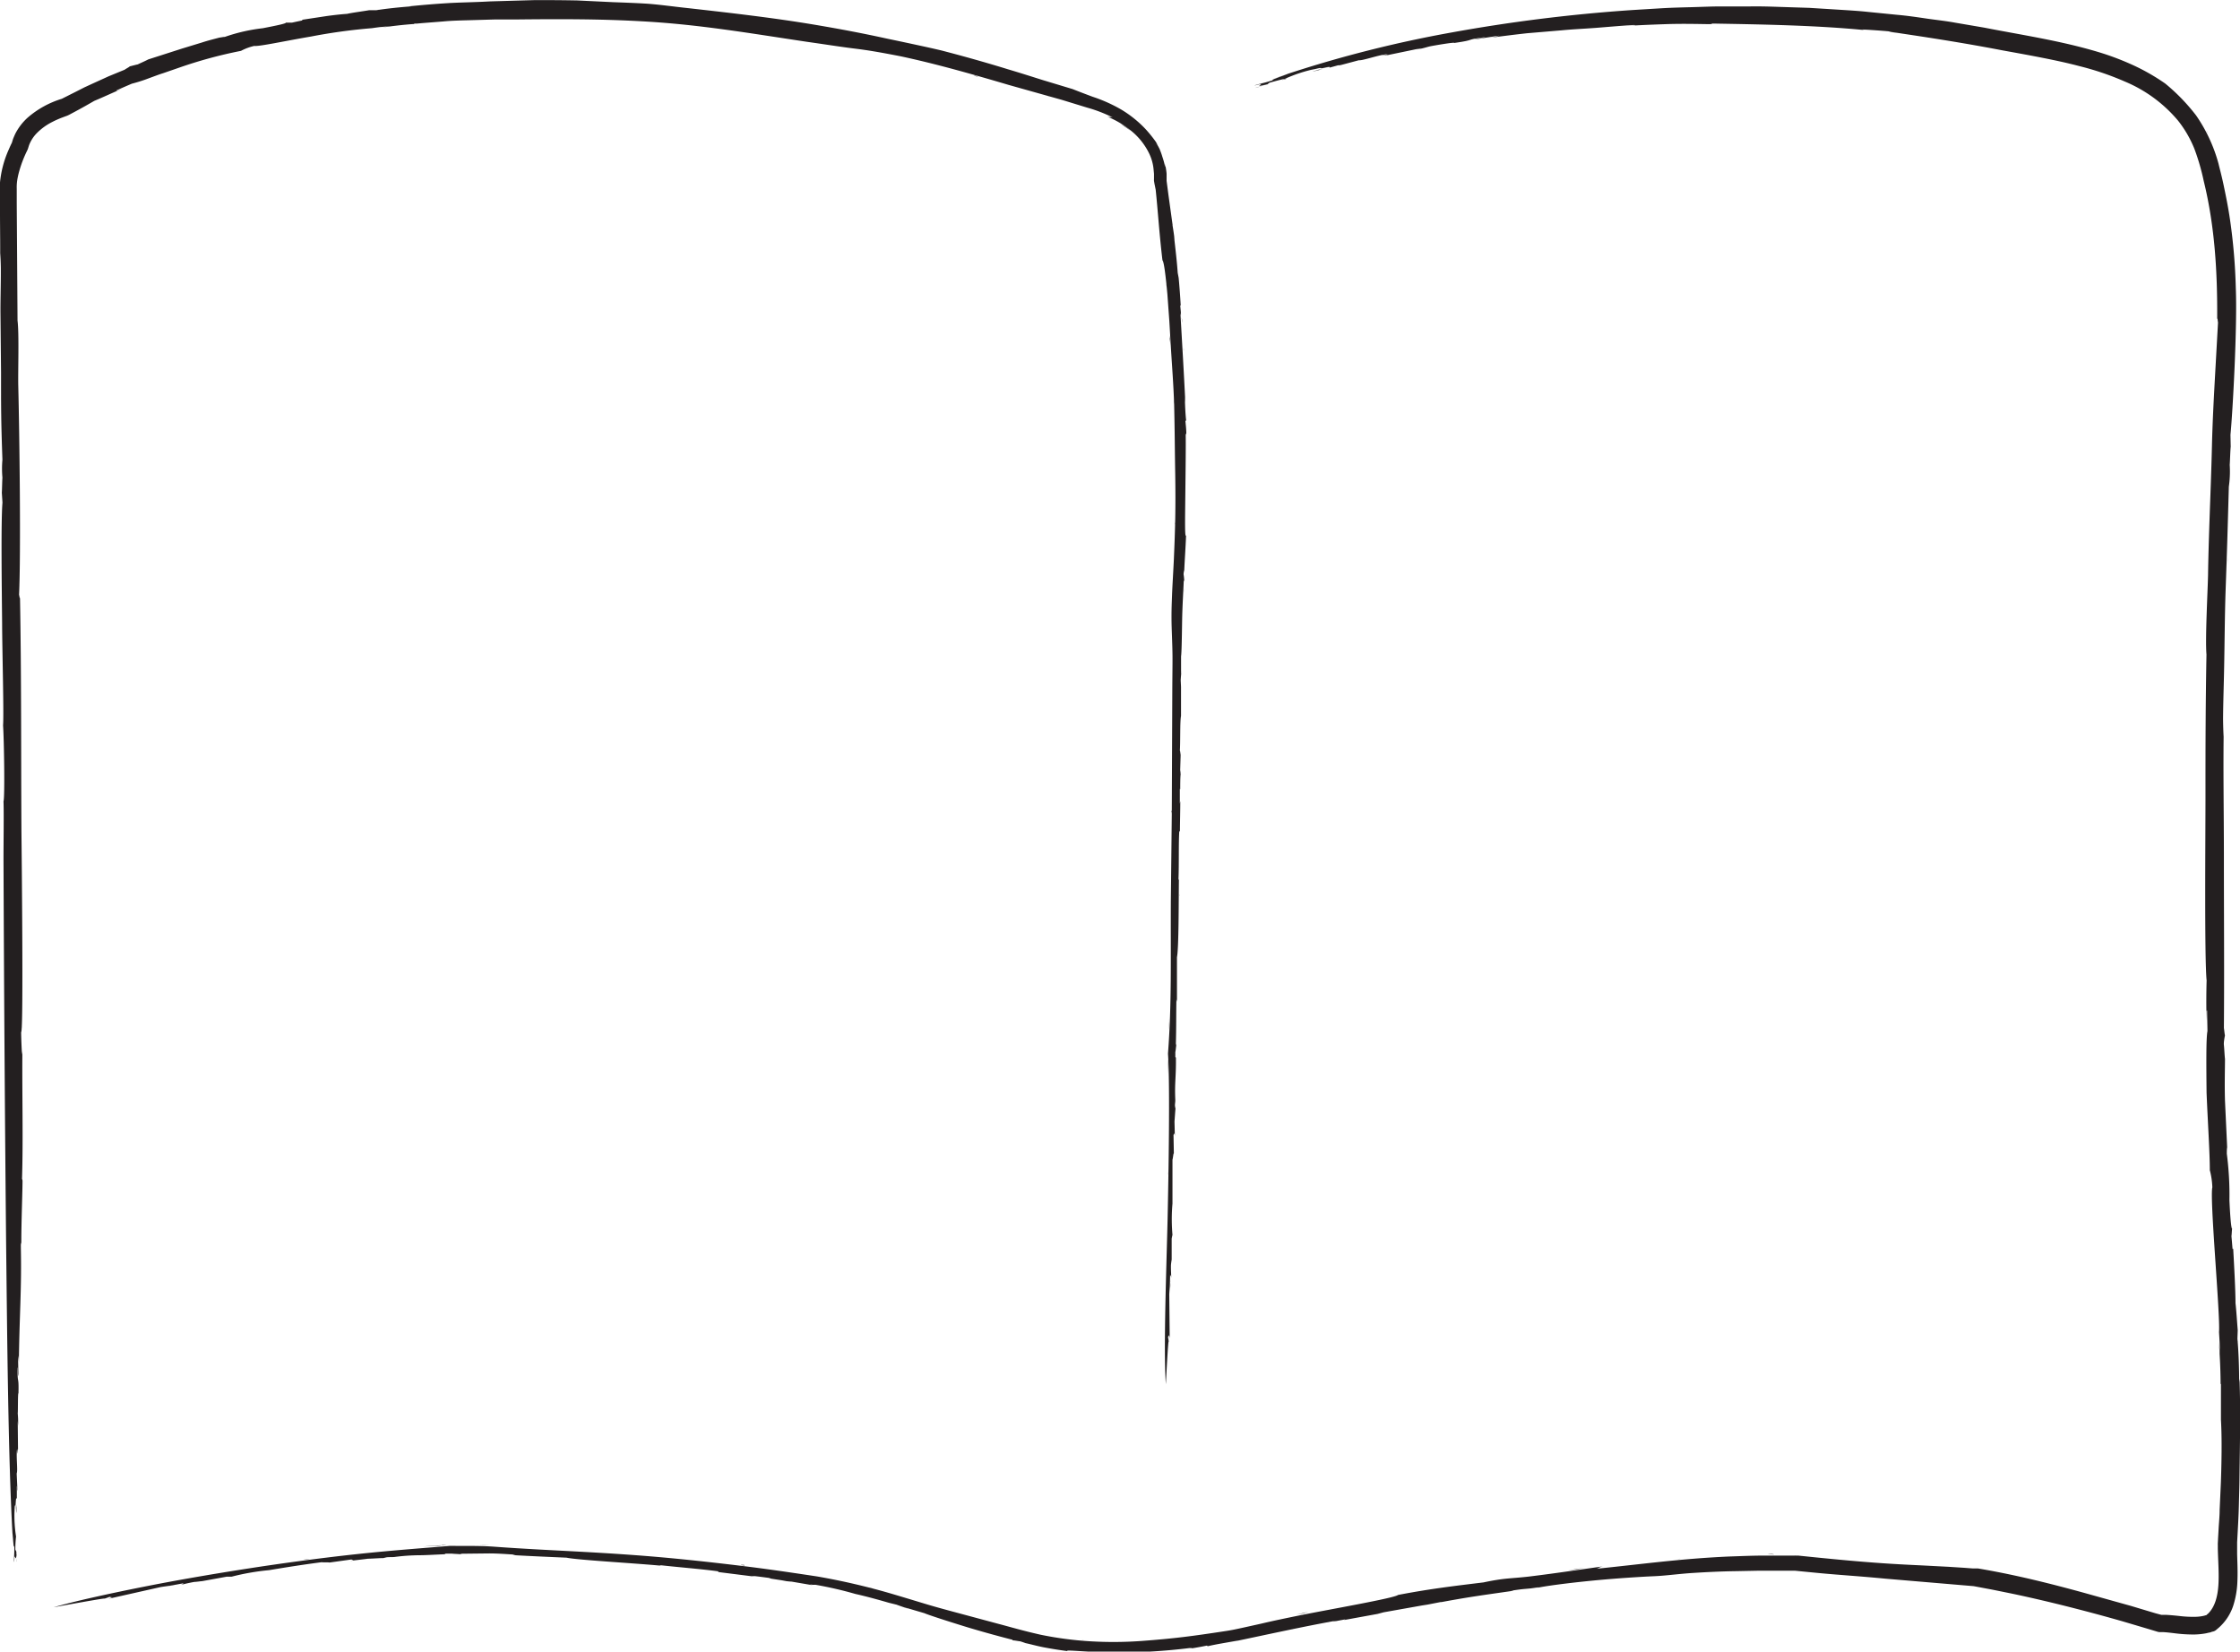 <svg id="Layer_1" data-name="Layer 1" xmlns="http://www.w3.org/2000/svg" viewBox="0 0 453.57 334.47"><defs><style>.cls-1{fill:#231f20;}</style></defs><title>helper</title><path class="cls-1" d="M150.05,395.4a.37.37,0,0,0-.18.05C150,395.43,150.07,395.42,150.05,395.4Z" transform="translate(-20 -78.78)"/><path class="cls-1" d="M223.23,410.27l-.86-.19A7.48,7.48,0,0,0,223.23,410.27Z" transform="translate(-20 -78.78)"/><path class="cls-1" d="M105.24,393.68l.11,0-3.15.17,1.52-.08Z" transform="translate(-20 -78.78)"/><path class="cls-1" d="M382.09,396.62h0Z" transform="translate(-20 -78.78)"/><path class="cls-1" d="M288.24,407.38c.28-.08.77-.19,1.24-.29A7.87,7.87,0,0,0,288.24,407.38Z" transform="translate(-20 -78.78)"/><path class="cls-1" d="M81.45,394.57l1.28-.07A5,5,0,0,0,81.45,394.57Z" transform="translate(-20 -78.78)"/><path class="cls-1" d="M36.61,403.23h.12C36.79,403.21,36.72,403.22,36.61,403.23Z" transform="translate(-20 -78.78)"/><path class="cls-1" d="M54.15,400l1.25-.29A9.52,9.52,0,0,0,54.15,400Z" transform="translate(-20 -78.78)"/><path class="cls-1" d="M56,399.54l-.6.14A3.79,3.79,0,0,0,56,399.54Z" transform="translate(-20 -78.78)"/><path class="cls-1" d="M280.91,93.72c-1.26.38-2.32.78-3.43,1.18Z" transform="translate(-20 -78.78)"/><path class="cls-1" d="M473.13,350.36l.05.28C473.16,350.37,473.14,350.33,473.13,350.36Z" transform="translate(-20 -78.78)"/><path class="cls-1" d="M279.58,95l-.89.25Z" transform="translate(-20 -78.78)"/><path class="cls-1" d="M105.55,392c.66-.08,1.67-.13,2.51-.18a9.15,9.15,0,0,0,1.5-.09A32.57,32.57,0,0,0,105.55,392Z" transform="translate(-20 -78.78)"/><path class="cls-1" d="M467.95,319.93l-.05-.86Z" transform="translate(-20 -78.78)"/><path class="cls-1" d="M279.58,95l1-.29-.32,0Z" transform="translate(-20 -78.78)"/><path class="cls-1" d="M470.71,199.58v0Z" transform="translate(-20 -78.78)"/><path class="cls-1" d="M471.1,191.59l0,1.71C471.12,192.4,471.12,191.92,471.1,191.59Z" transform="translate(-20 -78.78)"/><path class="cls-1" d="M277.48,94.91l-2,.68C276.23,95.35,276.86,95.13,277.48,94.91Z" transform="translate(-20 -78.78)"/><path class="cls-1" d="M466.74,105.14l.38.76C467,105.57,466.84,105.31,466.74,105.14Z" transform="translate(-20 -78.78)"/><path class="cls-1" d="M282.27,408.51l-.69.12C281.51,408.66,281.56,408.67,282.27,408.51Z" transform="translate(-20 -78.78)"/><path class="cls-1" d="M340.71,396.32h0Z" transform="translate(-20 -78.78)"/><path class="cls-1" d="M337.56,396.82c1-.1,2.4-.34,3.15-.5C339.71,396.44,338.78,396.58,337.56,396.82Z" transform="translate(-20 -78.78)"/><path class="cls-1" d="M347.53,395.64l-.37,0Z" transform="translate(-20 -78.78)"/><path class="cls-1" d="M284.12,405.46s0,0,0,0h0Z" transform="translate(-20 -78.78)"/><path class="cls-1" d="M296.59,403l.87-.12Z" transform="translate(-20 -78.78)"/><path class="cls-1" d="M379.16,393.58h0Z" transform="translate(-20 -78.78)"/><path class="cls-1" d="M469.7,379l-.25,5.53c0,1.29-.14,2.57-.21,3.85l-.11,1.91-.05,1a3.37,3.37,0,0,0,0,.39v.75c.06,2.63.27,5.12.11,7.43s-.73,4.39-2.09,5.71c-.6.46,0,.17-.76.41a8.41,8.41,0,0,1-1.56.22,22.48,22.48,0,0,1-3.5-.16c-.86-.09-1.76-.18-2.69-.23l-.7,0h-.24l-1.23-.33L451.49,404l-9.71-2.71c-6.48-1.77-13.09-3.45-20.34-4.72l-.94-.16-.28,0-.23,0h-.12l-.45,0-1.71-.13-3.1-.2-5.38-.28c-3.41-.16-6.73-.32-11.46-.7-4.51-.36-9.08-.82-13.64-1.29l-.44,0a2.1,2.1,0,0,0-.32,0h-6.26c-2.3,0-4.59.11-6.86.18-9.83.43-17.41,1.51-27,2.49.67-.17.42-.29,1.31-.48-2.35.32-4.64.66-7.05,1s-5,.7-7.88,1.05c-3.89.45-4.82.25-9.25,1.19-5.35.66-10.55,1.24-17.3,2.54-.72.66-14.38,3-20.57,4.27-2.53.52-4.85,1-7.17,1.55l-3.52.78c-1.19.26-2.42.54-3.7.72-6.56,1-10.13,1.49-17,2a79.42,79.42,0,0,1-10.43.06,70.88,70.88,0,0,1-10-1.33c-3.84-.87-6.2-1.59-8.46-2.18l-8-2.15c-6.85-1.83-5.73-1.6-13.3-3.85a136.67,136.67,0,0,0-15.54-3.63c-5.26-.79-10.47-1.57-15.75-2.19-6.95-.84-14-1.59-20.91-2.1-7.42-.55-13.73-.83-19.73-1.16-3-.17-5.91-.34-8.87-.56s-6-.14-9.06-.17c-3.76.34-11.19.85-19,1.69s-16.07,2-21.53,2.85c-5.25.81-13.18,2.11-20.79,3.61s-14.89,3.11-18.9,4.29c1.07-.2,11.33-2.08,10.25-1.73.41-.13.89-.3,1.09-.39.24.12,1,0-.29.41l10.63-2.39c2.2-.33.77-.06,4.76-.79-.42.15-.14.19-.78.38.8-.21,1.58-.4,2.84-.63.4,0,1.21-.14,1.55-.15l5-.91c.09,0,.8,0,1,0a48.12,48.12,0,0,1,7.58-1.32c3.46-.58,7-1.14,10.64-1.61.35.06,1.68,0,1.56.07l4.53-.63c-.11.14,1,0-.32.31,1-.17,2.52-.3,3.62-.46.76,0,2.49-.14,3.08-.12l.71-.17c.69-.06.88,0,1.57-.06a40.57,40.57,0,0,1,4.8-.35c1.43,0,2.93-.1,5.26-.2.33-.05.13-.09.34-.13l1.25,0c.25.05,1.24.07,1.64.12,0,0,.15-.06.42-.1l5.47-.06c1.8,0,3.58.15,5.37.25a4,4,0,0,0-.61.09c3.7.21,7.41.37,10.91.52,2.05.46,13.32,1.09,18.85,1.6l.27-.06c4,.44,8.39.78,11.69,1.24-.18,0-.17.07,0,.14l7.29.92-.65-.17c1.3.12,2.58.31,3.79.46.39.09-.64,0-.21.05.76.15,2.68.4,3.59.58.25,0-1.13-.12-1.13-.12,1,.11,1.53.19,2.08.21l4.31.74c-1.44-.35.06,0,.46-.11a76.38,76.38,0,0,1,8.15,1.87c2.4.53,5.24,1.34,6.76,1.78l1.58.39c.42.17,1.64.57,2.25.8.12,0-.57-.22-.6-.25l4,1.18c.71.32,4.26,1.48,8.09,2.66s8,2.28,9.74,2.72l0,.11c.36,0,1.31.19,1.55.2.46.14.82.27,1.08.37,1,.2,2.32.59,3.82.87s3.14.55,4.67.74c-.69-.35,4.21.27,10,.28a118,118,0,0,0,14.73-.9c.47,0,.37,0,.53.05,1.05-.17,2.18-.38,3-.55,0,0,0,.1.19.12,2-.46,3.35-.63,6.13-1.16-.45.13-1.42.32-1.76.4,6.89-1.43,14.56-3.14,21.62-4.41,0,0-.62.16-.66.21l2.58-.49c-.25.08-.33.12-.25.14l6.68-1.22,1.24-.33,8.88-1.58-1.11.24,3.75-.73c.39-.05-.24.1.19,0,6-1.11,8.62-1.43,14.49-2.28.15-.06-.61,0-.56,0,2.58-.38,2.39-.32,3.85-.46.21,0,1.52-.21,1.94-.26-.2.07-.48.14-.82.22,1.84-.45,6.74-1.08,11.75-1.57s10.16-.79,12.48-.89,4.87-.47,7.68-.65,5.82-.33,8.84-.37l4.52-.09h7.4l1,.1,3.79.37c4.47.42,8.19.63,13.5,1.14L419.65,400l3.74.7,3.84.78c2.55.53,5.09,1.11,7.61,1.71,5,1.2,10,2.52,14.84,3.9l5.3,1.57,1.36.41.33.1a2.8,2.8,0,0,0,.61.14l.81,0c.8.05,1.6.15,2.33.24a30.05,30.05,0,0,0,3.89.24,14.61,14.61,0,0,0,2.42-.25l.59-.14c.22,0,.32-.09.67-.19a1.47,1.47,0,0,0,.79-.38l.55-.47a10.19,10.19,0,0,0,2.89-4.46,18.09,18.09,0,0,0,.82-4.78c.09-2,0-3.83-.05-5.59l0-1.3v-.64s0-.06,0,0v-.14l0-.33.14-2.62c.1-1.74.18-3.48.22-5.24s.11-3.53.12-5.35c.1-8.12.23-13.23,0-19.92l-.07.68c0-2.9-.12-6.23-.35-8.77l.06-1.75c-.13-1.6-.28-4-.45-5.47,0-2.43-.25-7.18-.47-11.07-.17.28-.09.35-.35-2.5.06-.24.08-1.42.15-1.52-.18.22-.41-2.28-.56-5.76a64.63,64.63,0,0,0-.53-9.4c0-.4,0-1,.07-1.3l-.44-9.44c-.1-3.37,0-6.59,0-8.47-.08-.58-.15-2.23-.22-2.78s.14-1.6.22-2c-.07-.09-.16-1.2-.22-1.45.09-11.21,0-23,0-34.47,0-10.11-.19-18.67,0-28.16l-.13,3.64c-.13-4.39.1-9.43.18-14.22.1-5,.12-10,.28-15,.32-9,.4-11.7.67-21.44a21.52,21.52,0,0,0,.18-4.41c.06-.82.11-2.82.2-3.7l-.05-2.39c.45-4.59,1.41-22,1.08-29.74a116.31,116.31,0,0,0-1.16-13.75c-.38-2.64-.9-5.16-1.33-7.19s-.85-3.51-1-4.19a31.71,31.71,0,0,0-4.56-9.83,39.19,39.19,0,0,0-6.24-6.44,42.08,42.08,0,0,0-5.92-3.45,54.59,54.59,0,0,0-7.42-2.87c-7.75-2.35-15.59-3.49-23.29-5l-5.86-1c-2-.37-3.93-.56-5.89-.85s-3.93-.58-5.9-.75l-5.92-.59c-2-.22-4-.32-5.93-.45l-5.94-.37-5.94-.19c-2-.07-4-.13-5.94-.1h-5.94c-2,0-4,.1-5.94.15s-4,.1-5.93.21l-5.93.36a328.12,328.12,0,0,0-36.72,4.54,245.11,245.11,0,0,0-33.23,8.38c-1.07.46-4.09,1.46-2.88,1.25-2.33.76-3.48.88-3.9,1.14,3.22-.9-.89.61,2.28-.2l-2,.64c-.38.21,2.7-.93,2.25-.62l.49-.39c1.63-.46,2.54-.69,3.13-.79a29.69,29.69,0,0,1,6.09-2l-1,.29c3-.81,1.87-.35,2.51-.48l-.66.18,2.55-.57c-1.92.44-5,1.47-3.38,1,3.58-.9-.94.19,1.73-.56,1.65-.46,1.22-.21,1.17-.12l1.49-.41c.74-.21,1.49-.39,1.49-.39s-2,.5-.75.29l3.75-1c.77.11,4.09-1.12,5.88-1.24-2.71.68.26,0-.15.22l6.71-1.39c.64-.09-1.75.44-.73.22,1.28-.18,2.06-.49,2.73-.63s5-.89,4.88-.68c4.6-.66,1.88-.6,6.17-1.16.29,0-.56.14-1.24.25s-1.19.22-.24.11l4.43-.69a12.24,12.24,0,0,1-2.5.52c3-.39,5.66-.73,8.14-1l7-.59c2.25-.22,4.49-.31,6.84-.49s4.82-.41,7.58-.58c1.56,0-1.11.15-2.21.3,1.46-.2,5.17-.35,8.89-.48s7.45,0,8.94,0c.24,0,.32-.08.55-.12,9.39.17,20.87.33,31.13,1.36-.17,0-.86-.12-.84-.16,1.38.07,3.36.2,5.29.37a13.51,13.51,0,0,0,1.64.34c-.44-.09-.87-.16-1.12-.23,1.1.23,11.53,1.62,22.5,3.74,5.51,1,11.1,2,15.59,3.19a57.63,57.63,0,0,1,9.28,3.15,28.24,28.24,0,0,1,10.71,7.87,23,23,0,0,1,3.32,5.7,45.15,45.15,0,0,1,1.91,6.58c2.24,9.1,2.78,18.49,2.72,27.87.1-.19.09.46.17.74l-.59,10.57c-.24,4.36-.52,9.36-.64,14.44s-.32,10.09-.48,14.66-.27,8.61-.31,11.52c-.08,3.56-.59,12.85-.32,16.07-.17,9.05-.21,18.63-.2,28.7,0,8.13-.22,32.88.23,37.31-.07,2.48-.09,5.29,0,8.14l0-2s.09,0,.1-.12c0,1.23.06,2.82.07,4.25-.28,1.34-.24,6.62-.18,12.47.24,5.87.66,12.21.66,15.68a16.06,16.06,0,0,1,.51,3.46c-.57,2.27,1.64,26,1.35,29.32.17,2.84.11,1.69.18,4.41-.06-.75-.14-1.74-.21-2.42.19,2.67.35,5.76.35,8.67,0-.14,0-.19.07-.13l0,2.09c0,1.29,0,3.08,0,5.11C469.94,370.25,469.83,375.24,469.7,379Z" transform="translate(-20 -78.78)"/><path class="cls-1" d="M282.5,405.76l1.62-.3s.06-.08.79-.26Z" transform="translate(-20 -78.78)"/><path class="cls-1" d="M359.68,394.53l.59-.08A2.84,2.84,0,0,0,359.68,394.53Z" transform="translate(-20 -78.78)"/><path class="cls-1" d="M378.64,393.48c-1.36,0-.15.07.51.1C379.19,393.55,379.16,393.52,378.64,393.48Z" transform="translate(-20 -78.78)"/><path class="cls-1" d="M239.13,410.87c.28,0,.46,0,.41,0C239.16,410.83,239.08,410.85,239.13,410.87Z" transform="translate(-20 -78.78)"/><path class="cls-1" d="M119.12,391.6l.49,0Z" transform="translate(-20 -78.78)"/><path class="cls-1" d="M125.89,392.17l1.37.06C126.66,392.19,126.23,392.17,125.89,392.17Z" transform="translate(-20 -78.78)"/><path class="cls-1" d="M268.31,408.93c.44-.08.87-.16,1.24-.25C268.87,408.8,268.53,408.87,268.31,408.93Z" transform="translate(-20 -78.78)"/><path class="cls-1" d="M128.66,392.28l1.7.11s0,0,0,0Z" transform="translate(-20 -78.78)"/><path class="cls-1" d="M117,391.61h2.17C118.26,391.57,117.58,391.58,117,391.61Z" transform="translate(-20 -78.78)"/><path class="cls-1" d="M195.9,400.31l.18,0C197.38,400.63,196.57,400.44,195.9,400.31Z" transform="translate(-20 -78.78)"/><path class="cls-1" d="M136.11,392.48l.23,0h-.23Z" transform="translate(-20 -78.78)"/><path class="cls-1" d="M109.56,391.73c.32,0,.62,0,.85-.06l-1,0C109.53,391.71,109.56,391.72,109.56,391.73Z" transform="translate(-20 -78.78)"/><path class="cls-1" d="M170.69,395.71a2.1,2.1,0,0,0-.69,0C170.57,395.81,170.93,395.84,170.69,395.71Z" transform="translate(-20 -78.78)"/><path class="cls-1" d="M258.85,260a.28.28,0,0,0,.06.14C258.89,260,258.87,259.93,258.85,260Z" transform="translate(-20 -78.78)"/><path class="cls-1" d="M259.83,198v.72A5,5,0,0,0,259.83,198Z" transform="translate(-20 -78.78)"/><path class="cls-1" d="M258.23,297.07a.73.73,0,0,0,0-.09l0,2.61Z" transform="translate(-20 -78.78)"/><path class="cls-1" d="M215.71,90.43l.8.21Z" transform="translate(-20 -78.78)"/><path class="cls-1" d="M259.4,144.12c0-.24-.08-.65-.12-1.05A6,6,0,0,0,259.4,144.12Z" transform="translate(-20 -78.78)"/><path class="cls-1" d="M256.57,316.65l.11-1.05A3.4,3.4,0,0,0,256.57,316.65Z" transform="translate(-20 -78.78)"/><path class="cls-1" d="M256.54,354.31a.77.77,0,0,0,0-.1C256.55,354.16,256.54,354.21,256.54,354.31Z" transform="translate(-20 -78.78)"/><path class="cls-1" d="M257.07,339.6l0-1.05A6.49,6.49,0,0,0,257.07,339.6Z" transform="translate(-20 -78.78)"/><path class="cls-1" d="M257,338l0,.51A2.59,2.59,0,0,0,257,338Z" transform="translate(-20 -78.78)"/><path class="cls-1" d="M22.69,389.2c0,1.08.08,2,.15,3Z" transform="translate(-20 -78.78)"/><path class="cls-1" d="M96.52,80.76l.23-.06C96.54,80.73,96.5,80.75,96.52,80.76Z" transform="translate(-20 -78.78)"/><path class="cls-1" d="M23.52,390.55v.77C23.52,391,23.53,390.79,23.52,390.55Z" transform="translate(-20 -78.78)"/><path class="cls-1" d="M256.57,296.71c-.08-1.09.06-3.32,0-3.3A28.24,28.24,0,0,0,256.57,296.71Z" transform="translate(-20 -78.78)"/><path class="cls-1" d="M72.13,88.17l-.69.16Z" transform="translate(-20 -78.78)"/><path class="cls-1" d="M23.52,390.55l0-.89,0,.27C23.51,390.12,23.52,390.33,23.52,390.55Z" transform="translate(-20 -78.78)"/><path class="cls-1" d="M20.35,153.49v0l0-.25Z" transform="translate(-20 -78.78)"/><path class="cls-1" d="M20.25,160.1l0-1.41A13.61,13.61,0,0,0,20.25,160.1Z" transform="translate(-20 -78.78)"/><path class="cls-1" d="M22.84,392.18l.09,1.71C22.91,393.28,22.87,392.73,22.84,392.18Z" transform="translate(-20 -78.78)"/><path class="cls-1" d="M20.92,231.34l0-.65C20.9,231,20.91,231.19,20.92,231.34Z" transform="translate(-20 -78.78)"/><path class="cls-1" d="M259.66,149.15v.58C259.69,149.79,259.7,149.75,259.66,149.15Z" transform="translate(-20 -78.78)"/><path class="cls-1" d="M246.89,103.84h0Z" transform="translate(-20 -78.78)"/><path class="cls-1" d="M248.93,105.25a10.08,10.08,0,0,0-2-1.41C247.54,104.27,248.13,104.69,248.93,105.25Z" transform="translate(-20 -78.78)"/><path class="cls-1" d="M242.13,101.46l.27.11Z" transform="translate(-20 -78.78)"/><path class="cls-1" d="M256.91,147.31h0v0Z" transform="translate(-20 -78.78)"/><path class="cls-1" d="M256.15,136.91c0-.18,0-.44,0-.72C256.13,136.36,256.13,136.6,256.15,136.91Z" transform="translate(-20 -78.78)"/><path class="cls-1" d="M217.24,94h0Z" transform="translate(-20 -78.78)"/><path class="cls-1" d="M120.33,82.72l4.57,0c8.53-.09,16.74-.1,25,.37,11.5.62,21.63,2.38,33.45,4.15,4.17.59,7,1.05,9.8,1.39s5.48.82,9.31,1.57c7.28,1.56,14.64,3.67,21.79,5.78L235,99l5.15,1.58a28.1,28.1,0,0,1,5.17,2c-.53-.15-.42,0-1.1-.17a18.45,18.45,0,0,1,4.76,2.81,13.47,13.47,0,0,1,3.78,4.79,9.38,9.38,0,0,1,.84,3.24l.07.73,0,.81V115a3.49,3.49,0,0,0,0,.42l.09.54.25,1.24c.46,4.4.71,8.69,1.37,14.29.32.3.67,3.3,1,6.87l.4,5.52.28,4.79c.25,4.24.55,7.79.69,12.11.13,5.5.12,8.46.22,14.19.1,6.8,0,10.65-.28,17.13-.16,3.29-.3,5.31-.37,7.26s-.16,3.85-.06,6.88c.21,5.86.17,4.93.12,11.43l-.11,26.18-.19,17.31c-.06,12.26.19,20.84-.58,31,.43,6.21.12,24.49-.08,33.59-.2,8.75-.87,26.48-.35,33.36.05-.9.48-9.49.58-8.56,0-.35-.1-.77-.14-1,.17-.17.18-.83.34.31l-.09-9c.12-1.83.1-.63.18-4,.06.36.16.15.22.69,0-.68-.07-1.34-.06-2.4,0-.33.1-1,.15-1.28l0-4.2c0-.07.11-.65.16-.8a36.27,36.27,0,0,1,0-6.35c0-2.9,0-5.87,0-8.89.11-.28.18-1.38.28-1.27l-.07-3.78c.12.11.14-.83.27.29l-.07-3c.06-.63.14-2.05.2-2.54l-.11-.6c0-.58.09-.73.07-1.3-.15-3.36.17-4.48.13-8.33,0-.27-.08-.11-.12-.29v-1c.07-.2.13-1,.19-1.35,0,0-.05-.12-.08-.35.09-3.07.05-6,.11-9a2.8,2.8,0,0,0,.11.5c0-3.06,0-6.13,0-9,.37-1.71.34-11,.39-15.62a1.92,1.92,0,0,1-.08-.22c.12-3.3,0-7,.16-9.71,0,.14.09.14.13,0,0-1.68.08-4.31.07-6.08l-.09.55c0-1.08,0-2.15,0-3.15,0-.33,0,.53.08.17,0-.64,0-2.24.08-3,0-.21,0,.93,0,.93,0-.82,0-1.28-.09-1.73l.11-3.62c-.14,1.23,0-.05-.17-.37.12-2.09,0-5.76.23-7,0-2,0-4.49,0-5.8,0-.25-.05-1.07-.06-1.35s.1-1.43.14-2c0-.1,0,.5-.07.53l0-3.45c.11-.64.16-3.71.21-7s.29-6.78.33-8.28l.1,0c0-.3-.08-1.08-.13-1.28,0-.39.09-.7.14-.92.06-1.65.27-4.5.36-7-.28.59-.2-3.44-.15-8.13s.12-10,.08-12.09c0-.39.09-.3.12-.43,0-.87-.12-1.82-.18-2.54,0,0,.11,0,.14-.14-.18-1.72-.19-2.79-.29-5.11,0,.39.09,1.19.13,1.48-.27-5.77-.67-12.28-1-18.21,0,0,.08.53.12.56,0-.69-.12-1.46-.16-2.17,0,.21.08.28.11.22-.08-1.45-.27-4.12-.42-5.61l-.19-1c-.16-2.38-.48-5-.75-7.44l.15.93c-.13-1.1-.28-2.11-.45-3.14,0-.33.08.2,0-.16l-.84-6.07-.36-2.75,0-.37v-.21l0-.88a14.44,14.44,0,0,0-.3-1.89c-.07-.13.09.56,0,.51a15.81,15.81,0,0,0-.57-2.08,11.72,11.72,0,0,0-.46-1.3c0-.09-.18-.41-.35-.74l-.48-.83c.13.15.29.35.48.61a26.54,26.54,0,0,0-2.63-3.36,23,23,0,0,0-4.9-3.92,30.64,30.64,0,0,0-5.75-2.57c-1.72-.64-3.17-1.2-4.07-1.56L231.16,95c-2.24-.7-4.62-1.47-7-2.17-4.81-1.49-9.71-2.84-13.53-3.83-1.81-.43-3.48-.79-5.23-1.17s-3.59-.77-5.75-1.22c-5-1.1-9.52-1.95-14.61-2.81-8.63-1.45-17.27-2.42-25.58-3.36-2.75-.28-6.44-.81-8.9-.94-1.54-.1-4.48-.21-6.4-.28l-7.29-.35c-3.1-.06-6-.08-8.87-.06l-8.73.25c-3.35.19-6.1.2-8.68.36s-5,.36-7.76.64l.56,0c-2.38.17-5.13.46-7.21.79-.37,0-1,0-1.45,0-1.31.23-3.31.48-4.48.74-1,.06-2.49.22-4.11.44l-5,.76c.25.15.3.06-2,.57-.21,0-1.19,0-1.28,0,.21.16-1.83.59-4.68,1.14a35.18,35.18,0,0,0-7.65,1.75c-.33,0-.84.13-1.08.14-1,.27-2.26.57-3.57,1l-4,1.22L50,90.82c-.43.25-1.69.79-2.1,1-.39.07-1.3.33-1.64.4,0,.1-.86.53-1,.67L42,94.23l-3.25,1.48-1.63.75-1.61.82-3,1.51a19,19,0,0,0-6.87,3.78,11.38,11.38,0,0,0-2.57,3.35c-.15.33-.29.66-.43,1l-.16.52-.08.26c0-.09,0,0,0,0l-.17.34-.2.43-.38.87A21.2,21.2,0,0,0,20,115.72c0,.66,0,1.07,0,1.57l0,1.45,0,2.86c0,3.79.09,7.52,0,11.44l.09-3c.18,3.63,0,7.79,0,11.75l.12,12.38c0,7.45,0,9.71.28,17.71a20.43,20.43,0,0,0,0,3.63c-.05.67-.07,2.32-.12,3.05l.13,2c-.33,3.84-.13,18.17-.07,24.48,0,4.58.38,18.45.19,20.63.2,2.82.38,14.59.09,15.4.09,2,0,8.42,0,11.71q.15,38.93.53,77.93c.21,18.34.42,43.15,1.28,58.51.13.95.23,3.56.37,2.56.06,2-.15,2.95,0,3.34.06-2.75.33.85.46-1.84l0,1.73c.09.35-.12-2.35,0-1.92l-.24-.48a22.27,22.27,0,0,1,.14-2.66,27,27,0,0,1-.31-5.28l0,.87c0-2.55.14-1.56.17-2.1V384l.1-2.15c-.07,1.62.14,4.32.12,2.9,0-3-.05.79-.1-1.49,0-1.41.11-1,.18-1l0-2.54c.11.09,0,1.68.11.65l-.14-3.2c.27-.6-.16-3.49.09-5,.08,2.31.09-.21.18.16l-.06-5.65c0-.53.1,1.49.08.63a19.83,19.83,0,0,0-.08-2.31c.07-.49,0-4.22.15-4.06.09-3.84-.24-1.61-.17-5.18.11-.48,0,2.83.15,1.25l-.07-3.7a8.4,8.4,0,0,1,.17,2.11c.07-10,.61-15.42.39-24.57.12-1.29.09.93.19,1.84-.25-2.43.17-12.32.16-14.78,0-.2-.08-.27-.1-.45.25-7.79,0-17.3.07-25.85a6.28,6.28,0,0,1-.07.71c-.08-1.14-.15-2.79-.18-4.4a9.4,9.4,0,0,0,.17-1.38c0,.37-.07.74-.11.94.4-1.82.06-35.12,0-40.5-.09-15.66,0-31.52-.29-47.13-.1.16-.1-.38-.19-.61.39-8.33.08-32.69-.16-42.3-.07-2.93.19-10.59-.15-13.24l-.16-23.66V117a9.66,9.66,0,0,1,.09-1.67,15,15,0,0,1,.4-1.83,24.14,24.14,0,0,1,1.51-4l.14-.29a3.07,3.07,0,0,0,.21-.57l.14-.44a6.8,6.8,0,0,1,.39-.85,7,7,0,0,1,1.12-1.54,11.87,11.87,0,0,1,3.21-2.34c.59-.31,1.2-.57,1.79-.81l.88-.33a4.18,4.18,0,0,0,.74-.31l.43-.23c2.21-1.16,3.88-2.14,4.67-2.59,1.87-.77,3.93-1.76,6.08-2.64l-1.54.61s0-.08-.13-.05c.91-.42,2.1-.93,3.17-1.39a31.28,31.28,0,0,0,3.53-1.13c.85-.3,1.79-.68,2.82-1l3.24-1.12A91.07,91.07,0,0,1,68.8,89.08a10.56,10.56,0,0,1,2.69-1c1,.14,6.16-1,11.53-1.91a113,113,0,0,1,12.26-1.68c2.32-.33,1.38-.18,3.61-.4l-2,.33c2.18-.32,4.71-.64,7.11-.79-.12,0-.16,0-.11-.07l.46,0,1.25-.11,4.19-.33c1.66-.16,3.52-.2,5.34-.25Z" transform="translate(-20 -78.78)"/><path class="cls-1" d="M257,148.67l-.06-1.35s-.07-.06-.15-.67Z" transform="translate(-20 -78.78)"/><path class="cls-1" d="M232.59,98.4l-.47-.11A1.92,1.92,0,0,0,232.59,98.4Z" transform="translate(-20 -78.78)"/><path class="cls-1" d="M217.61,94.22c1.09.25.14,0-.38-.21C217.2,94,217.22,94.07,217.61,94.22Z" transform="translate(-20 -78.78)"/><path class="cls-1" d="M258,185c0-.23,0-.38-.06-.34C257.95,184.95,258,185,258,185Z" transform="translate(-20 -78.78)"/><path class="cls-1" d="M256.71,285.58l0-.4C256.73,285.25,256.72,285.4,256.71,285.58Z" transform="translate(-20 -78.78)"/><path class="cls-1" d="M257,280v-1.13C257,279.37,257,279.73,257,280Z" transform="translate(-20 -78.78)"/><path class="cls-1" d="M257.81,160.62c0-.37,0-.73-.08-1.05C257.75,160.15,257.78,160.43,257.81,160.62Z" transform="translate(-20 -78.78)"/><path class="cls-1" d="M257,277.72l0-1.4s0,0,0,0Z" transform="translate(-20 -78.78)"/><path class="cls-1" d="M256.67,287.35l0-1.77A17.2,17.2,0,0,0,256.67,287.35Z" transform="translate(-20 -78.78)"/><path class="cls-1" d="M257.58,221.91v-.15C257.52,220.67,257.54,221.35,257.58,221.91Z" transform="translate(-20 -78.78)"/><path class="cls-1" d="M256.8,271.58v-.19l0-.41Z" transform="translate(-20 -78.78)"/><path class="cls-1" d="M256.54,293.41c0-.27,0-.51,0-.7l0,.8C256.51,293.43,256.53,293.41,256.54,293.41Z" transform="translate(-20 -78.78)"/><path class="cls-1" d="M257.23,243c.05.4.09.55.12.56C257.34,243.06,257.32,242.76,257.23,243Z" transform="translate(-20 -78.78)"/></svg>
